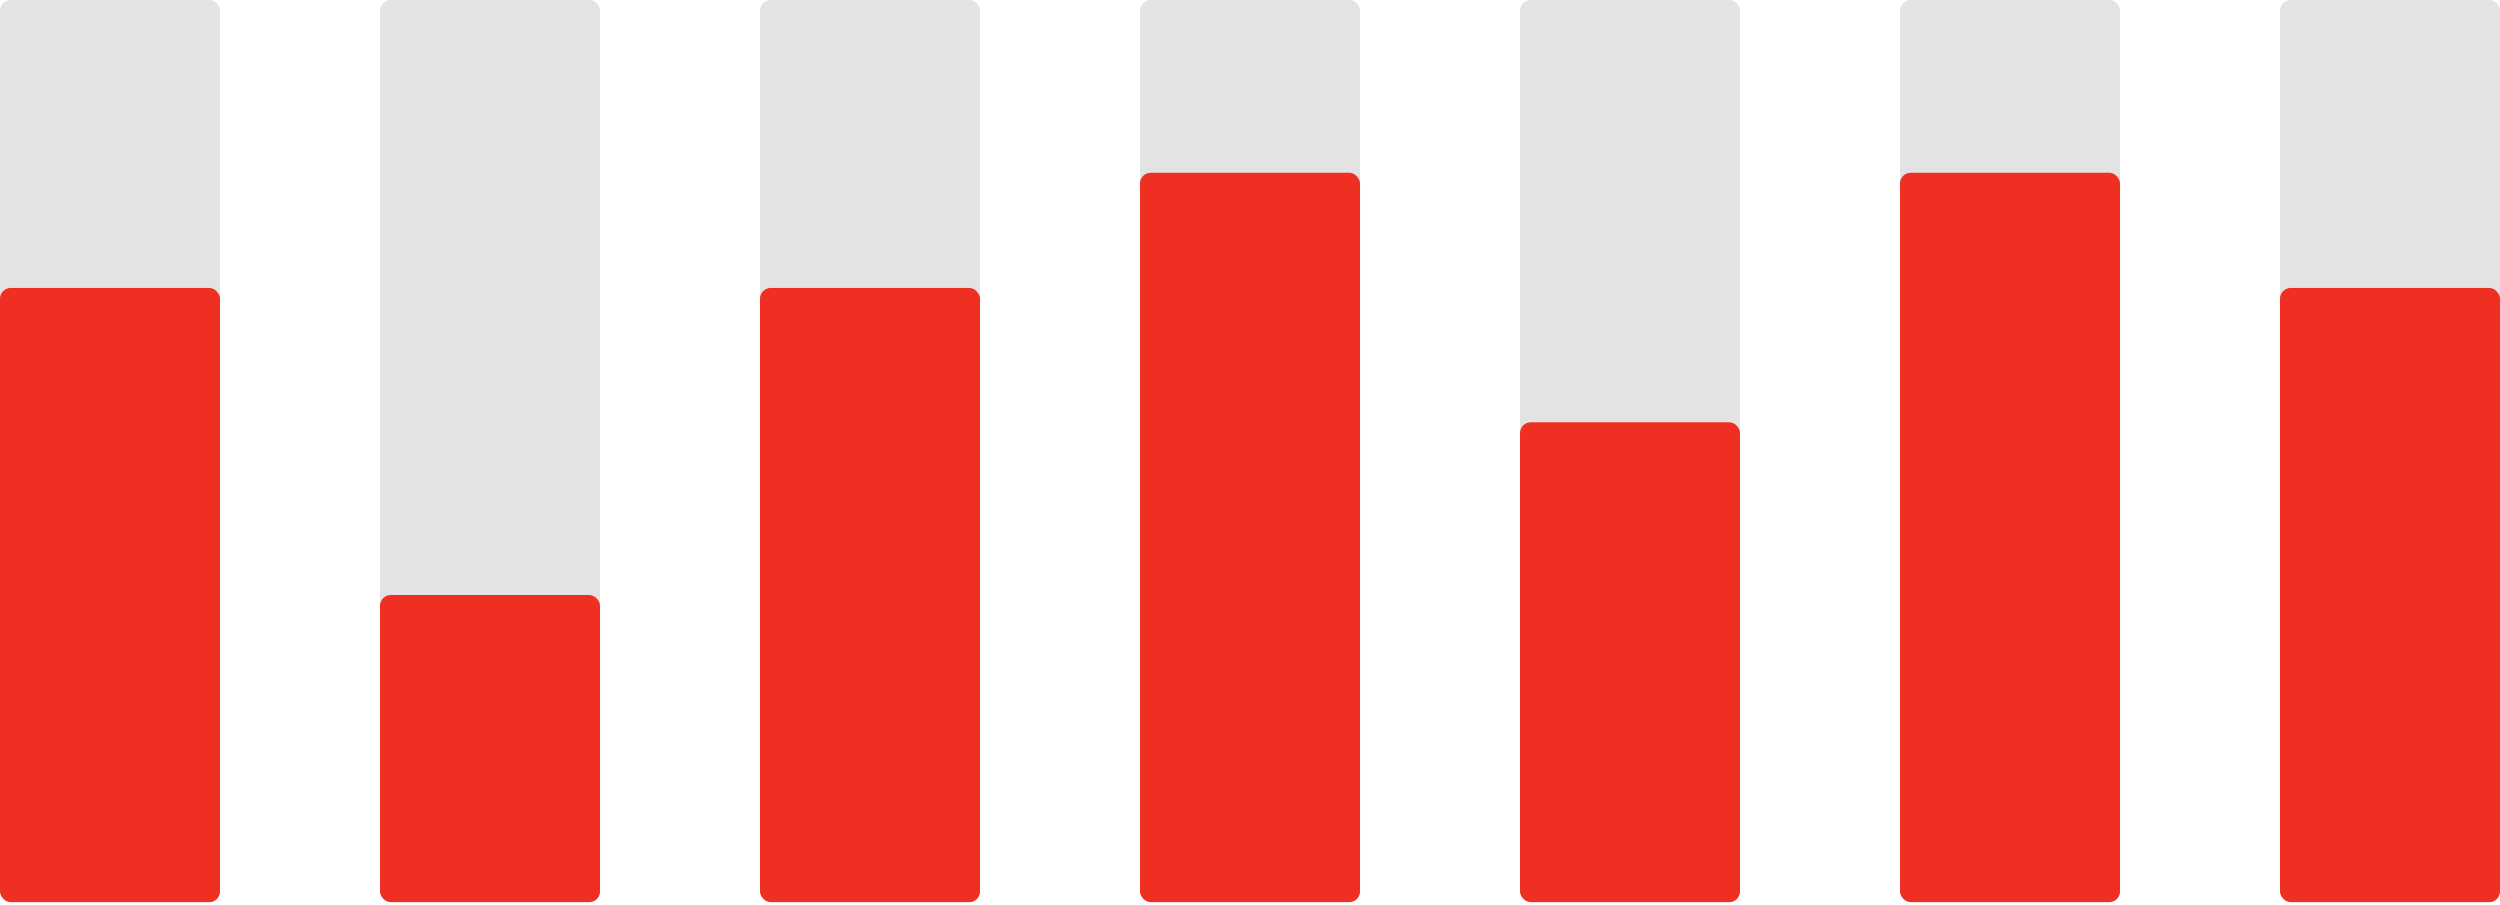 <?xml version="1.0" encoding="UTF-8" standalone="no"?>
<svg width="464px" height="168px" viewBox="0 0 464 168" version="1.1" xmlns="http://www.w3.org/2000/svg" xmlns:xlink="http://www.w3.org/1999/xlink" xmlns:sketch="http://www.bohemiancoding.com/sketch/ns">
    <!-- Generator: Sketch 3.5.2 (25235) - http://www.bohemiancoding.com/sketch -->
    <title>Group + +1267 + From last Year</title>
    <desc>Created with Sketch.</desc>
    <defs></defs>
    <g id="Page-1" stroke="none" stroke-width="1" fill="none" fill-rule="evenodd" sketch:type="MSPage">
        <g id="Artboard-3" sketch:type="MSArtboardGroup" transform="translate(-187, -179)">
            <g id="Group-+-+1267-+-From-last-Year" sketch:type="MSLayerGroup" transform="translate(187, 179)">
                <g id="Group" sketch:type="MSShapeGroup">
                    <rect id="Rectangle-4" fill="#E3E3E3" x="0" y="0" width="40.832" height="167.438" rx="2"></rect>
                    <rect id="Rectangle-4-Copy" fill="#E3E3E3" x="70.528" y="0" width="40.832" height="167.438" rx="2"></rect>
                    <rect id="Rectangle-4-Copy-2" fill="#E3E3E3" x="141.056" y="0" width="40.832" height="167.438" rx="2"></rect>
                    <rect id="Rectangle-4-Copy-3" fill="#E3E3E3" x="211.584" y="0" width="40.832" height="167.438" rx="2"></rect>
                    <rect id="Rectangle-4-Copy-4" fill="#E3E3E3" x="282.112" y="0" width="40.832" height="167.438" rx="2"></rect>
                    <rect id="Rectangle-4-Copy-5" fill="#E3E3E3" x="352.64" y="0" width="40.832" height="167.438" rx="2"></rect>
                    <rect id="Rectangle-4-Copy-6" fill="#E3E3E3" x="423.168" y="0" width="40.832" height="167.438" rx="2"></rect>
                    <rect id="Rectangle-4" fill="#F02F23" x="0" y="53.438" width="40.832" height="114" rx="2"></rect>
                    <rect id="Rectangle-4-Copy" fill="#F02F23" x="70.528" y="110.438" width="40.832" height="57" rx="2"></rect>
                    <rect id="Rectangle-4-Copy-2" fill="#F02F23" x="141.056" y="53.438" width="40.832" height="114" rx="2"></rect>
                    <rect id="Rectangle-4-Copy-3" fill="#F02F23" x="211.584" y="32.062" width="40.832" height="135.375" rx="2"></rect>
                    <rect id="Rectangle-4-Copy-4" fill="#F02F23" x="282.112" y="78.375" width="40.832" height="89.062" rx="2"></rect>
                    <rect id="Rectangle-4-Copy-5" fill="#F02F23" x="352.64" y="32.062" width="40.832" height="135.375" rx="2"></rect>
                    <rect id="Rectangle-4-Copy-6" fill="#F02F23" x="423.168" y="53.438" width="40.832" height="114" rx="2"></rect>
                </g>
            </g>
        </g>
    </g>
</svg>